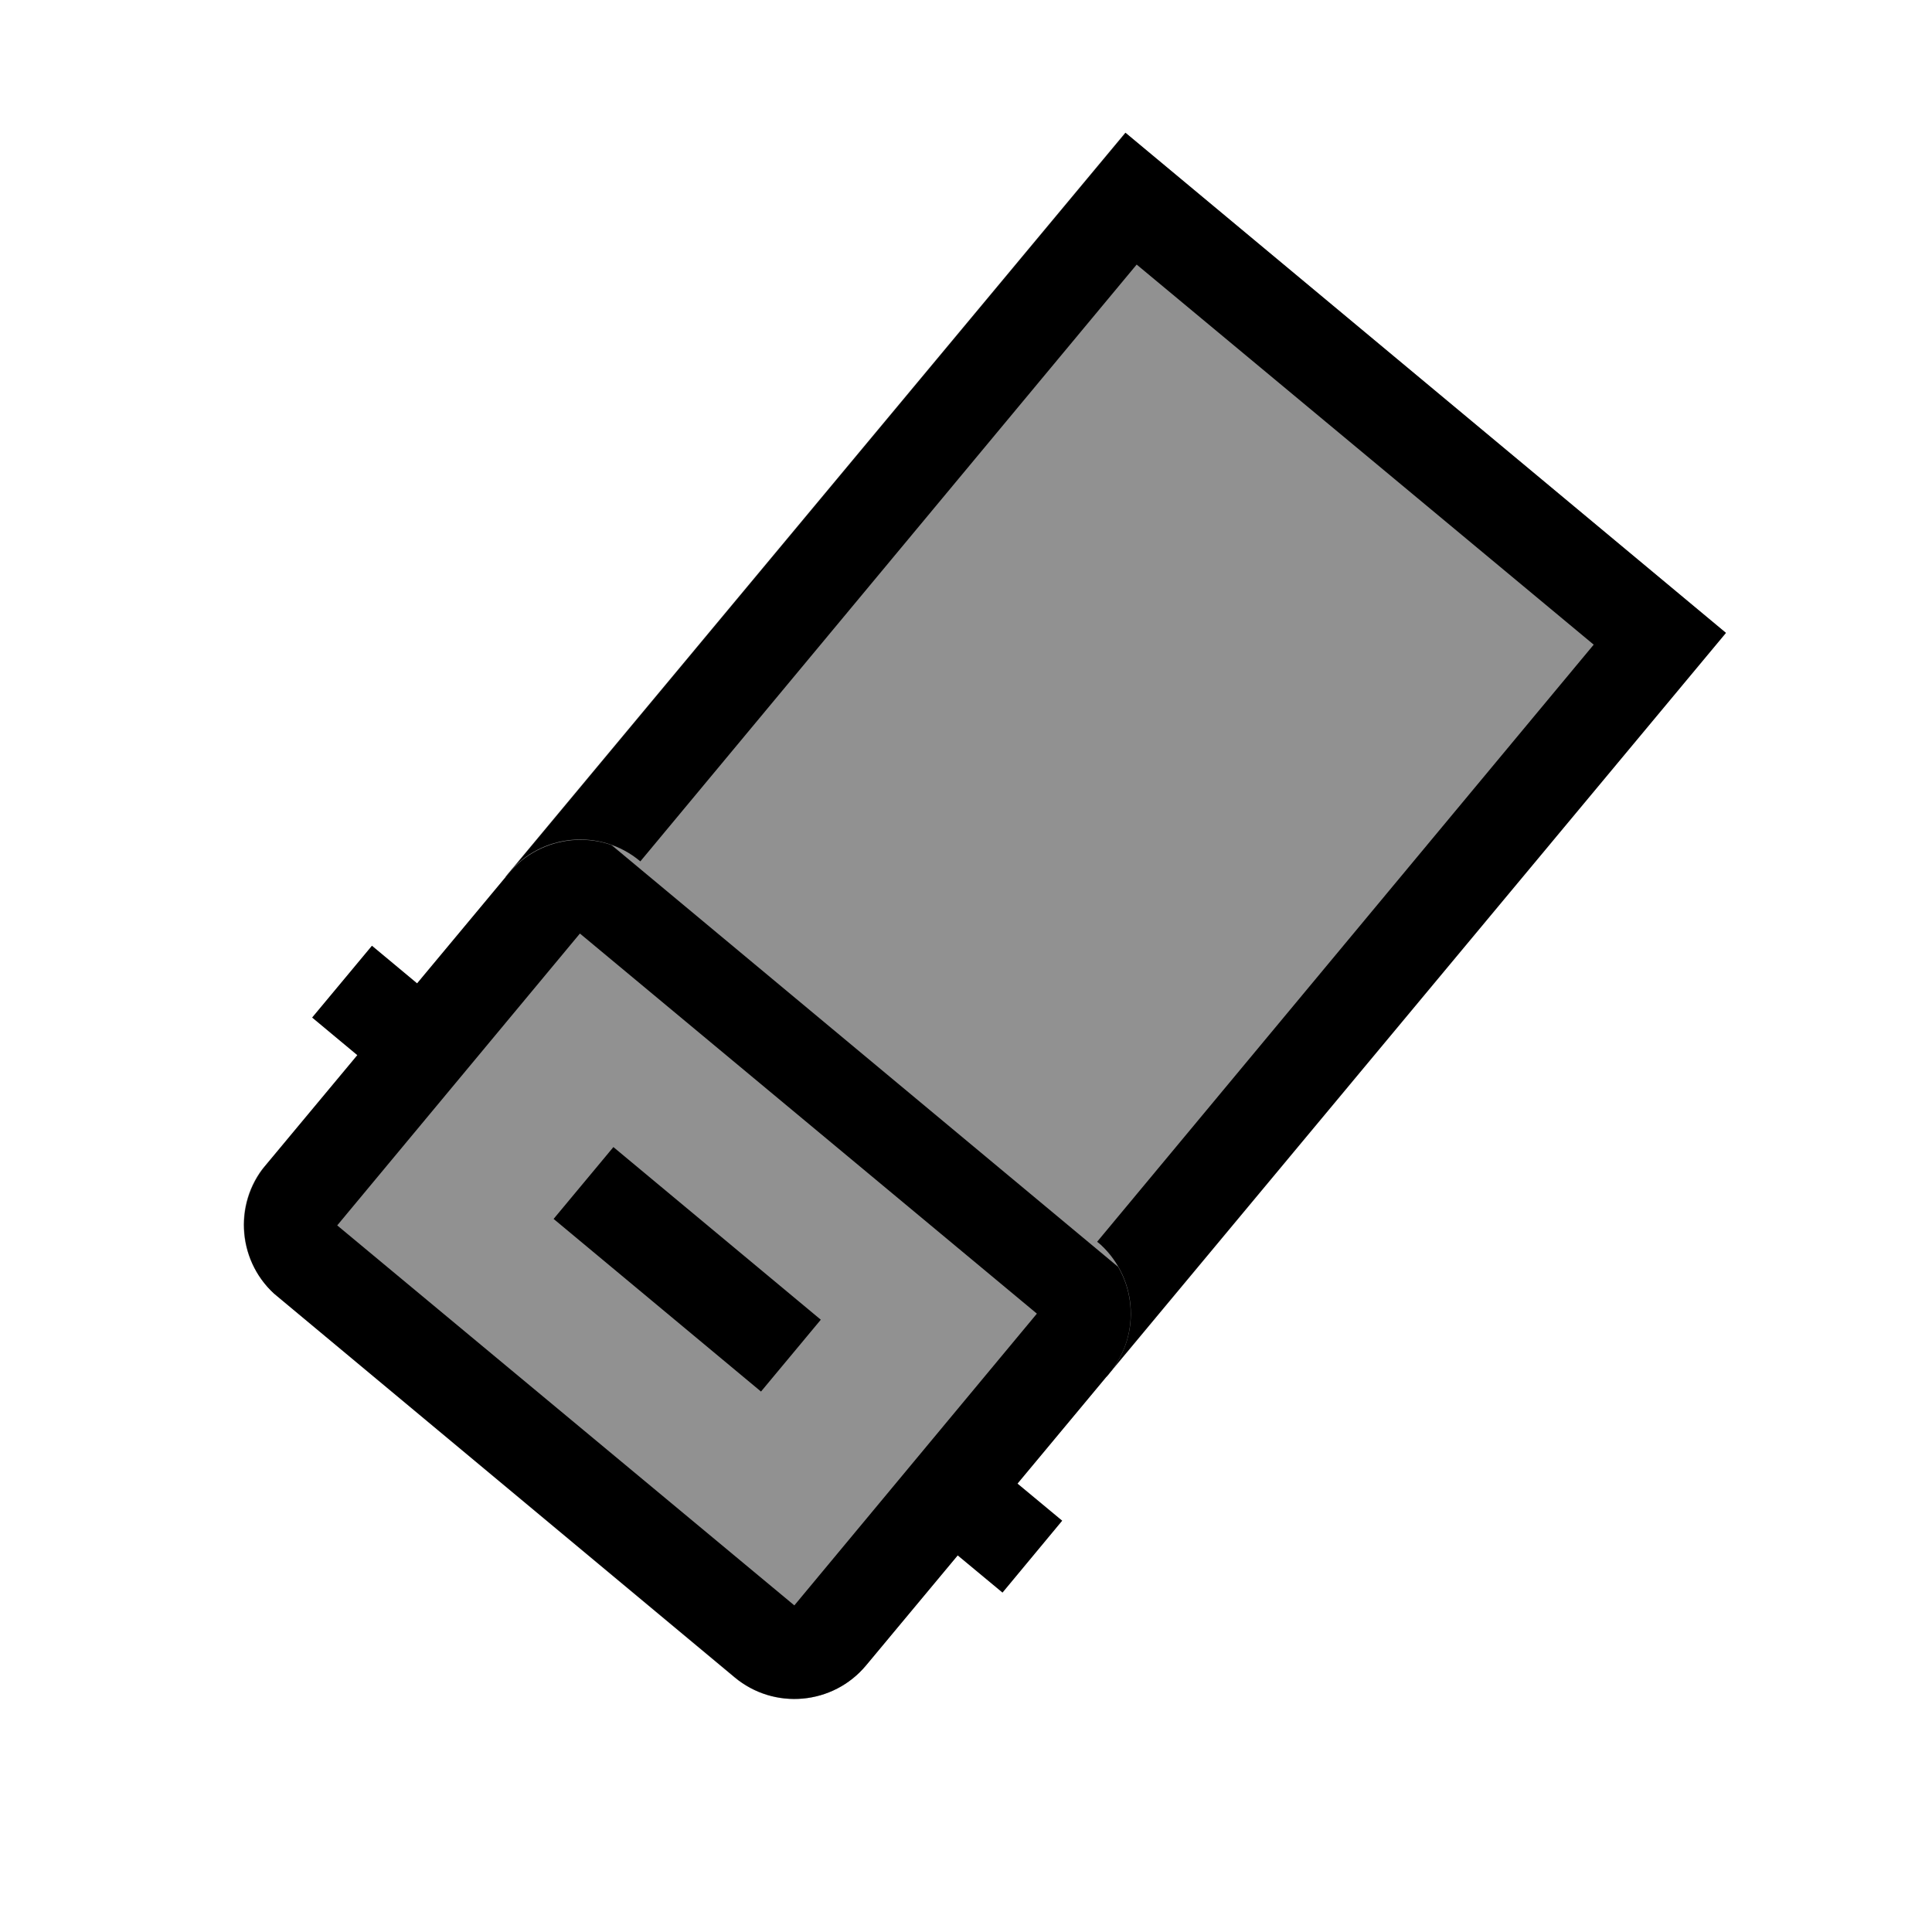 <svg xmlns="http://www.w3.org/2000/svg" xmlns:xlink="http://www.w3.org/1999/xlink" width="40" zoomAndPan="magnify" viewBox="0 0 30 30" height="40" preserveAspectRatio="xMidYMid meet" version="1.0"><defs><clipPath id="e0d0082736"><path d="M 7 2 L 27 2 L 27 22 L 7 22 Z M 7 2 " clip-rule="nonzero"/></clipPath><clipPath id="cc7ff2bb46"><path d="M 17.18 21.383 L 7.848 13.613 L 17.5 2.023 L 26.832 9.793 Z M 17.18 21.383 " clip-rule="nonzero"/></clipPath><clipPath id="5db95a4532"><path d="M 17.18 21.383 L 7.848 13.613 L 17.477 2.055 L 26.805 9.824 Z M 17.18 21.383 " clip-rule="nonzero"/></clipPath><clipPath id="5beb10b39a"><path d="M 7 2 L 27 2 L 27 22 L 7 22 Z M 7 2 " clip-rule="nonzero"/></clipPath><clipPath id="45b19dcce5"><path d="M 17.18 21.383 L 7.699 13.484 L 17.453 1.773 L 26.934 9.668 Z M 17.18 21.383 " clip-rule="nonzero"/></clipPath><clipPath id="7726050945"><path d="M 17.18 21.379 L 7.855 13.613 L 17.562 1.957 L 26.887 9.723 Z M 17.18 21.379 " clip-rule="nonzero"/></clipPath><clipPath id="6d252d82be"><path d="M 17.18 21.379 L 7.855 13.613 L 17.477 2.062 L 26.801 9.828 Z M 17.18 21.379 " clip-rule="nonzero"/></clipPath><clipPath id="f937d384af"><path d="M 3 13 L 18 13 L 18 27 L 3 27 Z M 3 13 " clip-rule="nonzero"/></clipPath><clipPath id="71d0b73cf0"><path d="M 12.52 26.977 L 3.168 19.188 L 8.801 12.422 L 18.152 20.211 Z M 12.52 26.977 " clip-rule="nonzero"/></clipPath><clipPath id="9baf2b57b3"><path d="M 11.406 26.047 L 4.309 20.133 C 3.691 19.621 3.605 18.707 4.121 18.09 L 7.895 13.559 C 8.406 12.941 9.324 12.859 9.938 13.371 L 17.039 19.281 C 17.652 19.797 17.738 20.711 17.223 21.328 L 13.449 25.859 C 12.938 26.477 12.02 26.559 11.406 26.047 Z M 11.406 26.047 " clip-rule="nonzero"/></clipPath><clipPath id="bbcb368e6d"><path d="M 3 13 L 18 13 L 18 27 L 3 27 Z M 3 13 " clip-rule="nonzero"/></clipPath><clipPath id="54c968cc1c"><path d="M 12.52 26.977 L 3.039 19.078 L 8.613 12.387 L 18.094 20.281 Z M 12.52 26.977 " clip-rule="nonzero"/></clipPath><clipPath id="7bc183775e"><path d="M 12.523 26.973 L 3.199 19.207 L 8.902 12.359 L 18.227 20.125 Z M 12.523 26.973 " clip-rule="nonzero"/></clipPath><clipPath id="06e3b51b6d"><path d="M 11.406 26.043 L 4.312 20.137 C 3.695 19.625 3.613 18.707 4.125 18.094 L 7.898 13.562 C 8.41 12.949 9.328 12.863 9.941 13.375 L 17.035 19.285 C 17.652 19.797 17.734 20.715 17.223 21.328 L 13.449 25.859 C 12.938 26.473 12.023 26.559 11.406 26.043 Z M 11.406 26.043 " clip-rule="nonzero"/></clipPath><clipPath id="da6c8604ed"><path d="M 0.484 10 L 21 10 L 21 29.031 L 0.484 29.031 Z M 0.484 10 " clip-rule="nonzero"/></clipPath><clipPath id="15136cf76e"><path d="M 6 14 L 25 14 L 25 29.031 L 6 29.031 Z M 6 14 " clip-rule="nonzero"/></clipPath><clipPath id="3c7d5b36bc"><path d="M 0.484 7 L 15 7 L 15 25 L 0.484 25 Z M 0.484 7 " clip-rule="nonzero"/></clipPath></defs><g clip-path="url(#e0d0082736)"><g clip-path="url(#cc7ff2bb46)"><g clip-path="url(#5db95a4532)"><path fill="#919191" d="M 17.18 21.383 L 7.848 13.613 L 17.473 2.059 L 26.801 9.828 Z M 17.18 21.383 " fill-opacity="1" fill-rule="nonzero"/></g></g></g><g clip-path="url(#5beb10b39a)"><g clip-path="url(#45b19dcce5)"><g clip-path="url(#7726050945)"><g clip-path="url(#6d252d82be)"><path stroke-linecap="butt" transform="matrix(-0.558, -0.464, 0.464, -0.558, 17.181, 21.379)" fill="none" stroke-linejoin="miter" d="M 0.001 -0 L 16.72 -0 L 16.719 20.712 L 0 20.711 Z M 0.001 -0 " stroke="#000000" stroke-width="4" stroke-opacity="1" stroke-miterlimit="4"/></g></g></g></g><g clip-path="url(#f937d384af)"><g clip-path="url(#71d0b73cf0)"><g clip-path="url(#9baf2b57b3)"><path fill="#919191" d="M 12.52 26.977 L 3.195 19.207 L 8.828 12.445 L 18.152 20.211 Z M 12.52 26.977 " fill-opacity="1" fill-rule="nonzero"/></g></g></g><g clip-path="url(#bbcb368e6d)"><g clip-path="url(#54c968cc1c)"><g clip-path="url(#7bc183775e)"><g clip-path="url(#06e3b51b6d)"><path stroke-linecap="butt" transform="matrix(-0.558, -0.464, 0.464, -0.558, 12.522, 26.973)" fill="none" stroke-linejoin="miter" d="M 2.001 0.001 L 14.719 -0.001 C 15.824 -0.003 16.72 0.896 16.719 1.997 L 16.719 10.121 C 16.718 11.222 15.822 12.122 14.722 12.121 L 2.001 12.119 C 0.896 12.121 -0 11.222 0.001 10.121 L 0 1.997 C 0.001 0.896 0.893 -0.001 2.001 0.001 Z M 2.001 0.001 " stroke="#000000" stroke-width="4" stroke-opacity="1" stroke-miterlimit="4"/></g></g></g></g><g clip-path="url(#da6c8604ed)"><path stroke-linecap="butt" transform="matrix(-0.558, -0.464, 0.464, -0.558, 11.819, 21.607)" fill="none" stroke-linejoin="miter" d="M 0.001 0.997 L 5.775 1 " stroke="#000000" stroke-width="2" stroke-opacity="1" stroke-miterlimit="4"/></g><g clip-path="url(#15136cf76e)"><path stroke-linecap="butt" transform="matrix(-0.558, -0.464, 0.464, -0.558, 15.568, 24.73)" fill="none" stroke-linejoin="miter" d="M 0.002 0.999 L 2.494 0.997 " stroke="#000000" stroke-width="2" stroke-opacity="1" stroke-miterlimit="4"/></g><g clip-path="url(#3c7d5b36bc)"><path stroke-linecap="butt" transform="matrix(-0.558, -0.464, 0.464, -0.558, 6.239, 16.96)" fill="none" stroke-linejoin="miter" d="M 0 1 L 2.496 1.002 " stroke="#000000" stroke-width="2" stroke-opacity="1" stroke-miterlimit="4"/></g></svg>